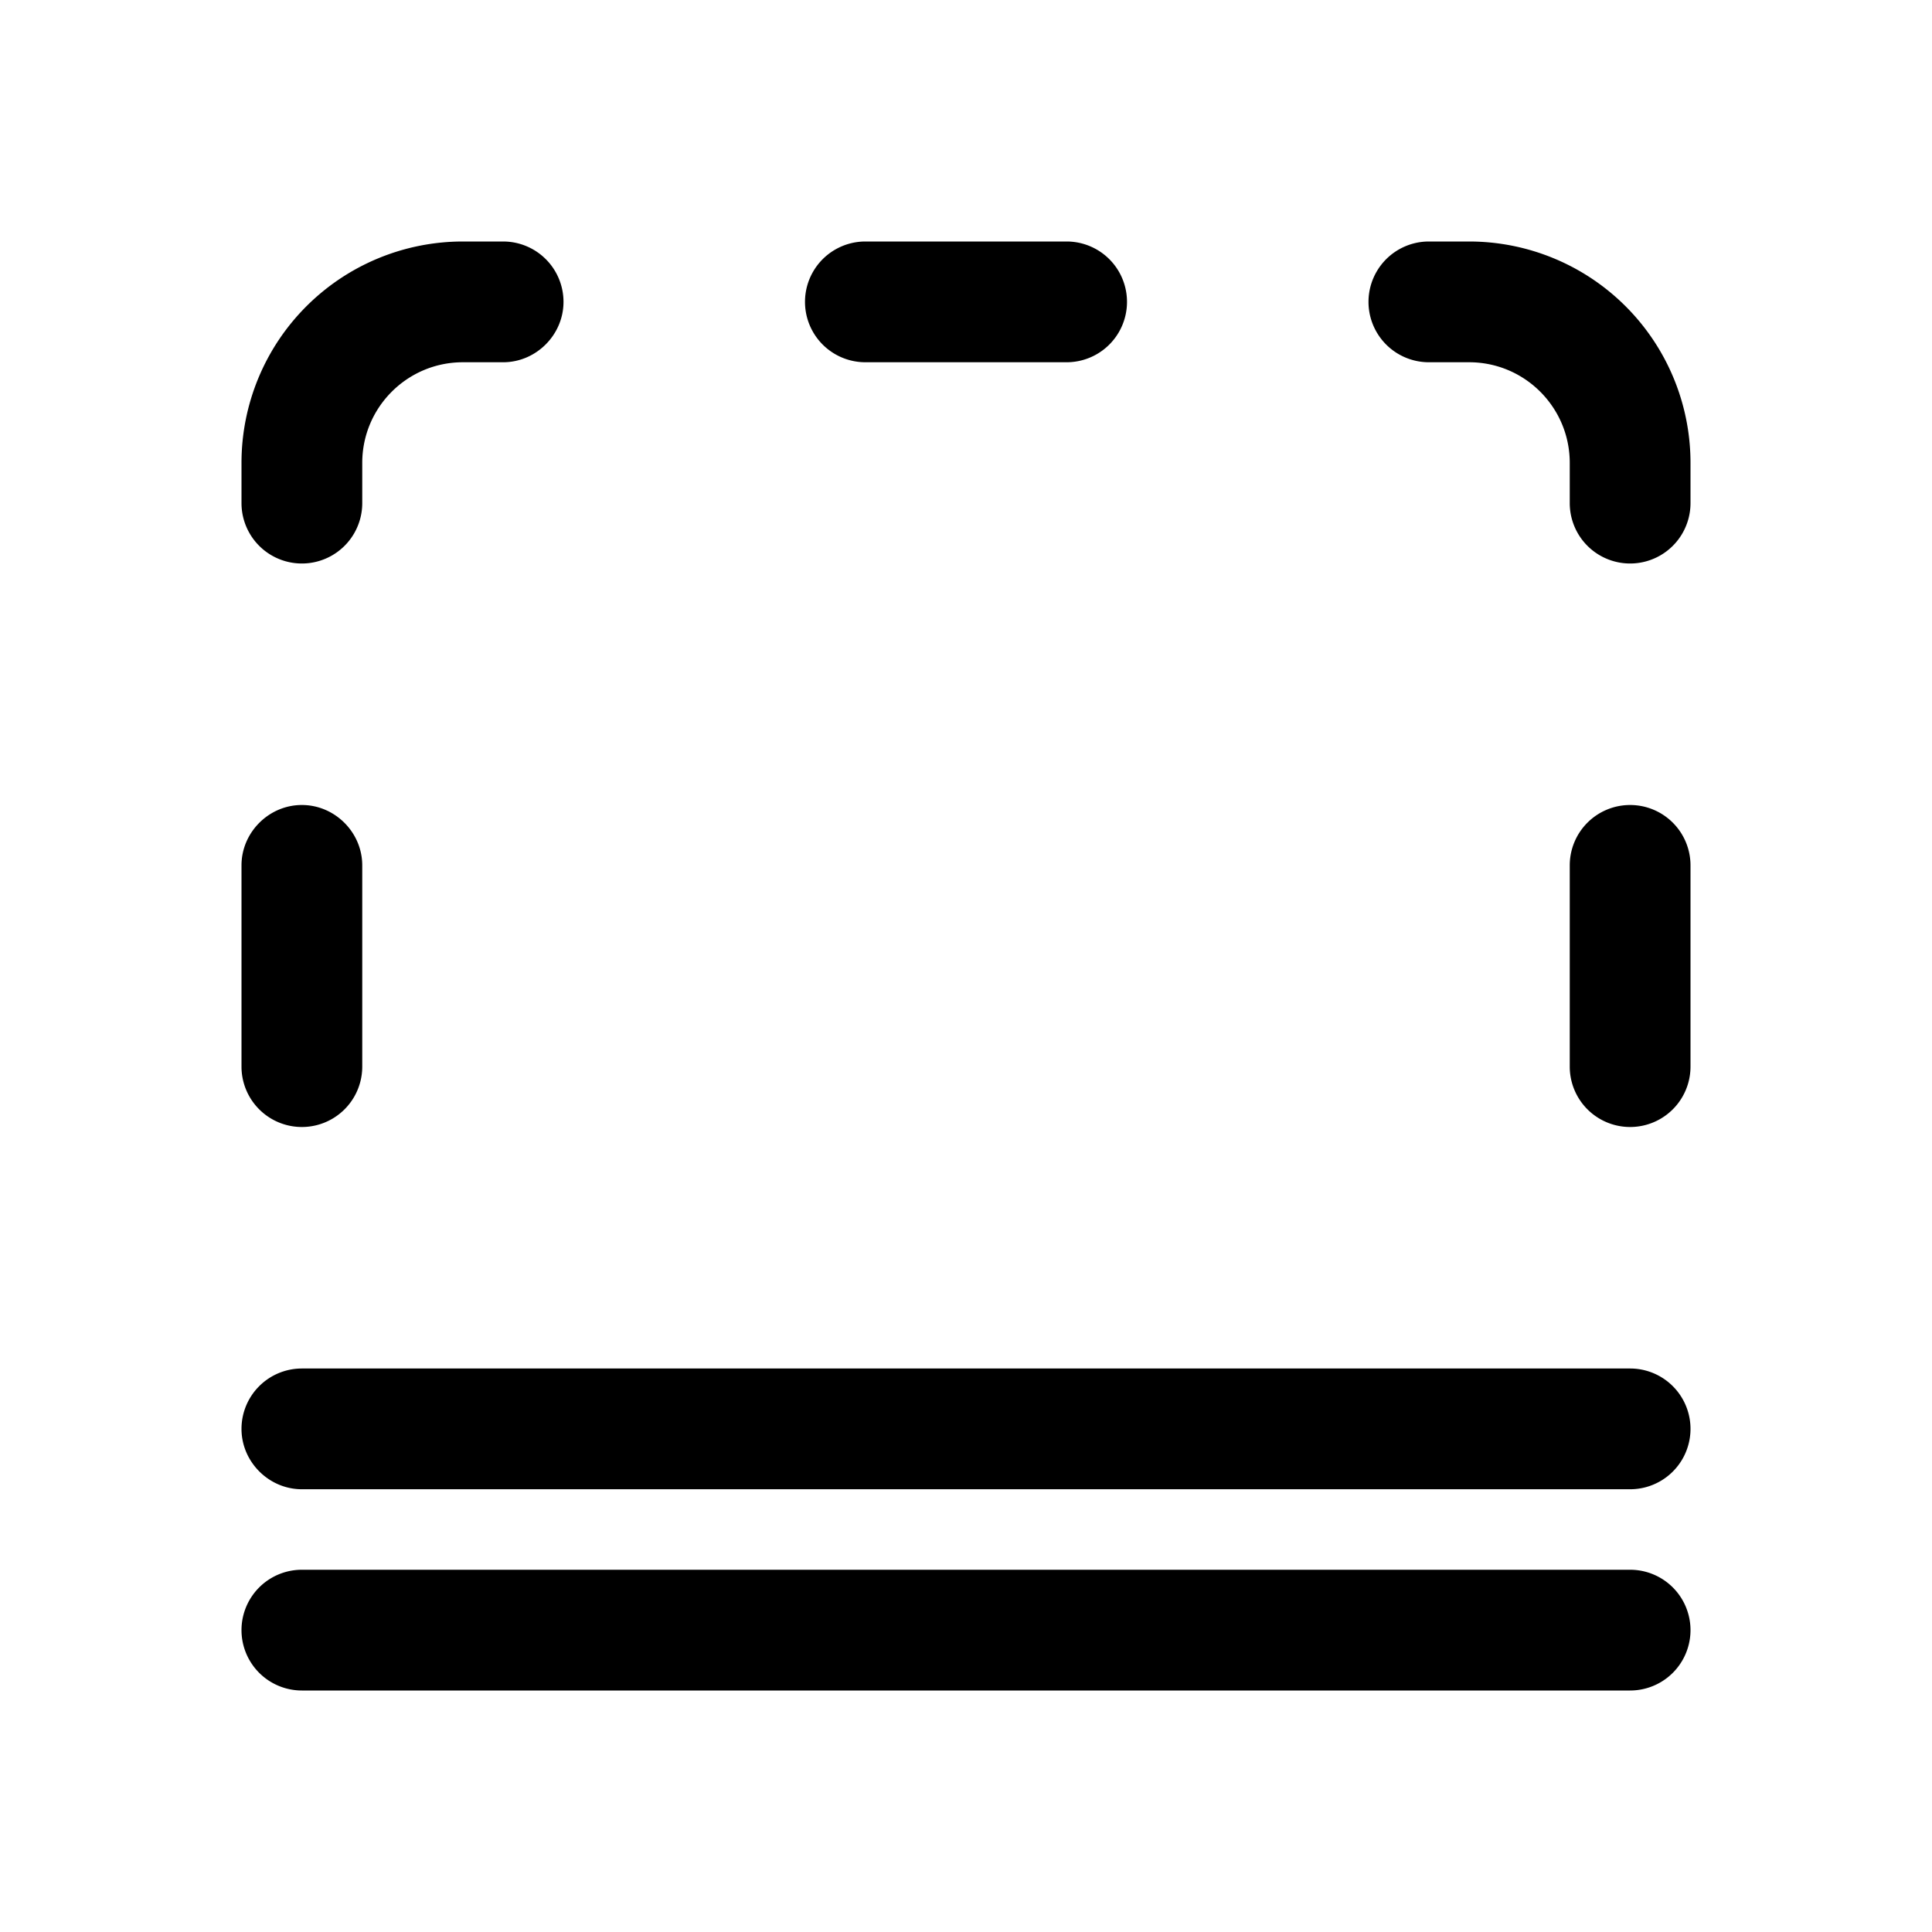 <svg width="24" height="24" viewBox="0 0 24 24" xmlns="http://www.w3.org/2000/svg"><path d="M13.25 4.5a.75.75 0 000-1.5h-2.5a.75.75 0 000 1.5h2.5zM3.75 10c.41 0 .75.34.75.75v2.5a.75.75 0 01-1.5 0v-2.5c0-.41.34-.75.75-.75zm16.5 0a.75.75 0 00-.75.75v2.5a.75.75 0 001.5 0v-2.5a.75.75 0 00-.75-.75zM3.75 21a.75.75 0 010-1.5h16.5a.75.75 0 010 1.5H3.75zM3 17.75c0 .41.34.75.75.75h16.5a.75.75 0 000-1.5H3.75a.75.75 0 00-.75.75zm4-14A.75.75 0 006.25 3h-.5A2.75 2.75 0 003 5.75v.5a.75.75 0 001.5 0v-.5c0-.69.56-1.25 1.25-1.25h.5c.41 0 .75-.34.75-.75zM17.75 3a.75.75 0 000 1.5h.5c.69 0 1.25.56 1.25 1.25v.5a.75.75 0 001.5 0v-.5A2.75 2.75 0 0018.25 3h-.5z"/></svg>